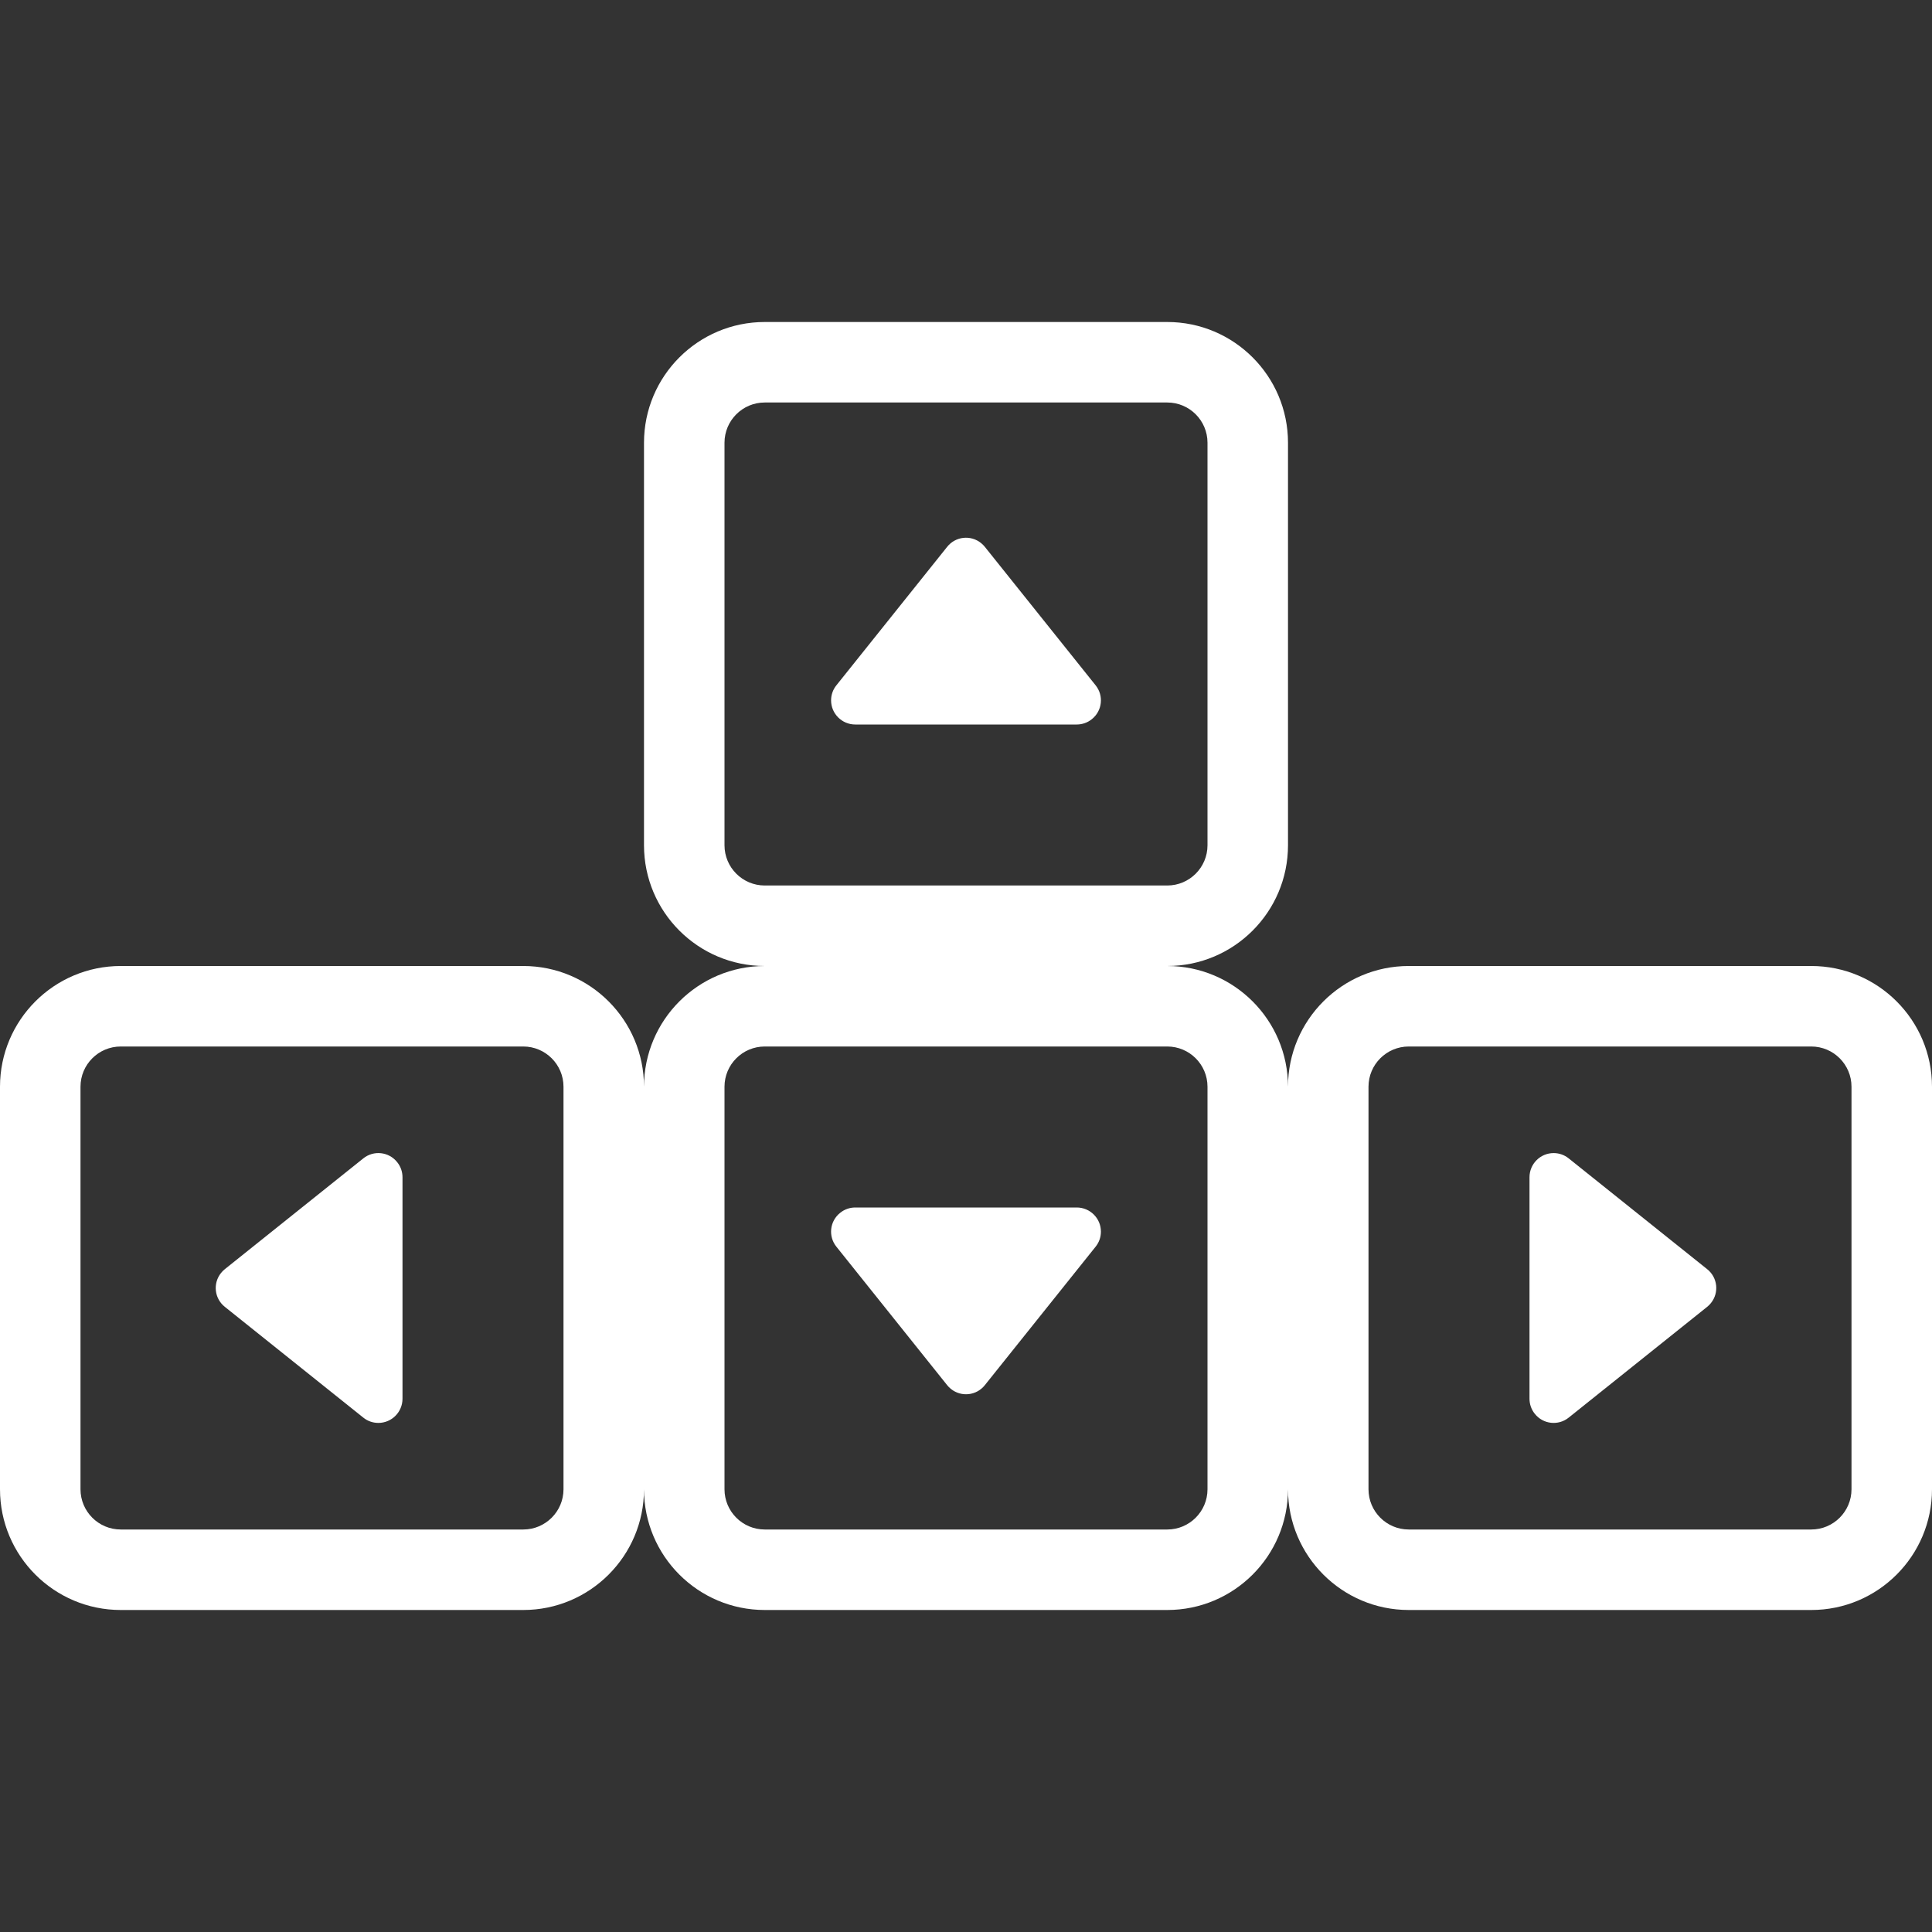 <?xml version="1.0" encoding="UTF-8"?>
<svg width="24px" height="24px" viewBox="0 0 24 24" version="1.1" xmlns="http://www.w3.org/2000/svg" xmlns:xlink="http://www.w3.org/1999/xlink">
    <rect x="0" y="0" width="24" height="24" fill="#333333" stroke="none"/>
    <!-- Generator: Sketch 55.2 (78181) - https://sketchapp.com -->
    <title>ico_cursor</title>
    <desc>Created with Sketch.</desc>
    <g id="ico_cursor" stroke="none" stroke-width="1" fill="none" fill-rule="evenodd">
        <path d="M16,13.5 C16,12.672 16.672,12 17.5,12 L22.5,12 C23.328,12 24,12.672 24,13.5 L24,18.5 C24,19.328 23.328,20 22.5,20 L17.5,20 C16.672,20 16,19.328 16,18.5 C16,19.328 15.328,20 14.5,20 L9.5,20 C8.672,20 8,19.328 8,18.5 C8,19.328 7.328,20 6.5,20 L1.5,20 C0.672,20 0,19.328 0,18.5 L0,13.5 C0,12.672 0.672,12 1.5,12 L6.5,12 C7.328,12 8,12.672 8,13.5 C8,12.672 8.672,12 9.5,12 C8.672,12 8,11.328 8,10.5 L8,5.5 C8,4.672 8.672,4 9.5,4 L14.5,4 C15.328,4 16,4.672 16,5.5 L16,10.5 C16,11.328 15.328,12 14.5,12 C15.328,12 16,12.672 16,13.5 Z M1.5,13 C1.224,13 1,13.224 1,13.5 L1,18.5 C1,18.776 1.224,19 1.5,19 L6.5,19 C6.776,19 7,18.776 7,18.5 L7,13.5 C7,13.224 6.776,13 6.5,13 L1.5,13 Z M9.5,13 C9.224,13 9,13.224 9,13.5 L9,18.5 C9,18.776 9.224,19 9.5,19 L14.5,19 C14.776,19 15,18.776 15,18.5 L15,13.5 C15,13.224 14.776,13 14.5,13 L9.5,13 Z M9.5,5 C9.224,5 9,5.224 9,5.5 L9,10.5 C9,10.776 9.224,11 9.5,11 L14.5,11 C14.776,11 15,10.776 15,10.5 L15,5.5 C15,5.224 14.776,5 14.5,5 L9.5,5 Z M17.5,13 C17.224,13 17,13.224 17,13.5 L17,18.5 C17,18.776 17.224,19 17.5,19 L22.5,19 C22.776,19 23,18.776 23,18.5 L23,13.5 C23,13.224 22.776,13 22.5,13 L17.5,13 Z M10.39,8.513 L11.766,6.793 C11.869,6.663 12.058,6.642 12.187,6.746 C12.205,6.76 12.22,6.776 12.234,6.793 L13.61,8.513 C13.714,8.642 13.693,8.831 13.563,8.934 C13.51,8.977 13.444,9 13.376,9 L10.624,9 C10.459,9 10.324,8.866 10.324,8.7 C10.324,8.632 10.347,8.566 10.39,8.513 Z M4.513,17.61 L2.793,16.234 C2.663,16.131 2.642,15.942 2.746,15.813 C2.76,15.795 2.776,15.78 2.793,15.766 L4.513,14.39 C4.642,14.286 4.831,14.307 4.934,14.437 C4.977,14.49 5,14.556 5,14.624 L5,17.376 C5,17.541 4.866,17.676 4.7,17.676 C4.632,17.676 4.566,17.653 4.513,17.61 Z M19,17.376 L19,14.624 C19,14.459 19.134,14.324 19.3,14.324 C19.368,14.324 19.434,14.347 19.487,14.39 L21.207,15.766 C21.337,15.869 21.358,16.058 21.254,16.187 C21.24,16.205 21.224,16.22 21.207,16.234 L19.487,17.61 C19.358,17.714 19.169,17.693 19.066,17.563 C19.023,17.51 19,17.444 19,17.376 Z M10.624,15 L13.376,15 C13.541,15 13.676,15.134 13.676,15.3 C13.676,15.368 13.653,15.434 13.61,15.487 L12.234,17.207 C12.131,17.337 11.942,17.358 11.813,17.254 C11.795,17.24 11.78,17.224 11.766,17.207 L10.39,15.487 C10.286,15.358 10.307,15.169 10.437,15.066 C10.49,15.023 10.556,15 10.624,15 Z" fill="#FFFFFF" fill-rule="nonzero"></path>
    </g>
</svg>